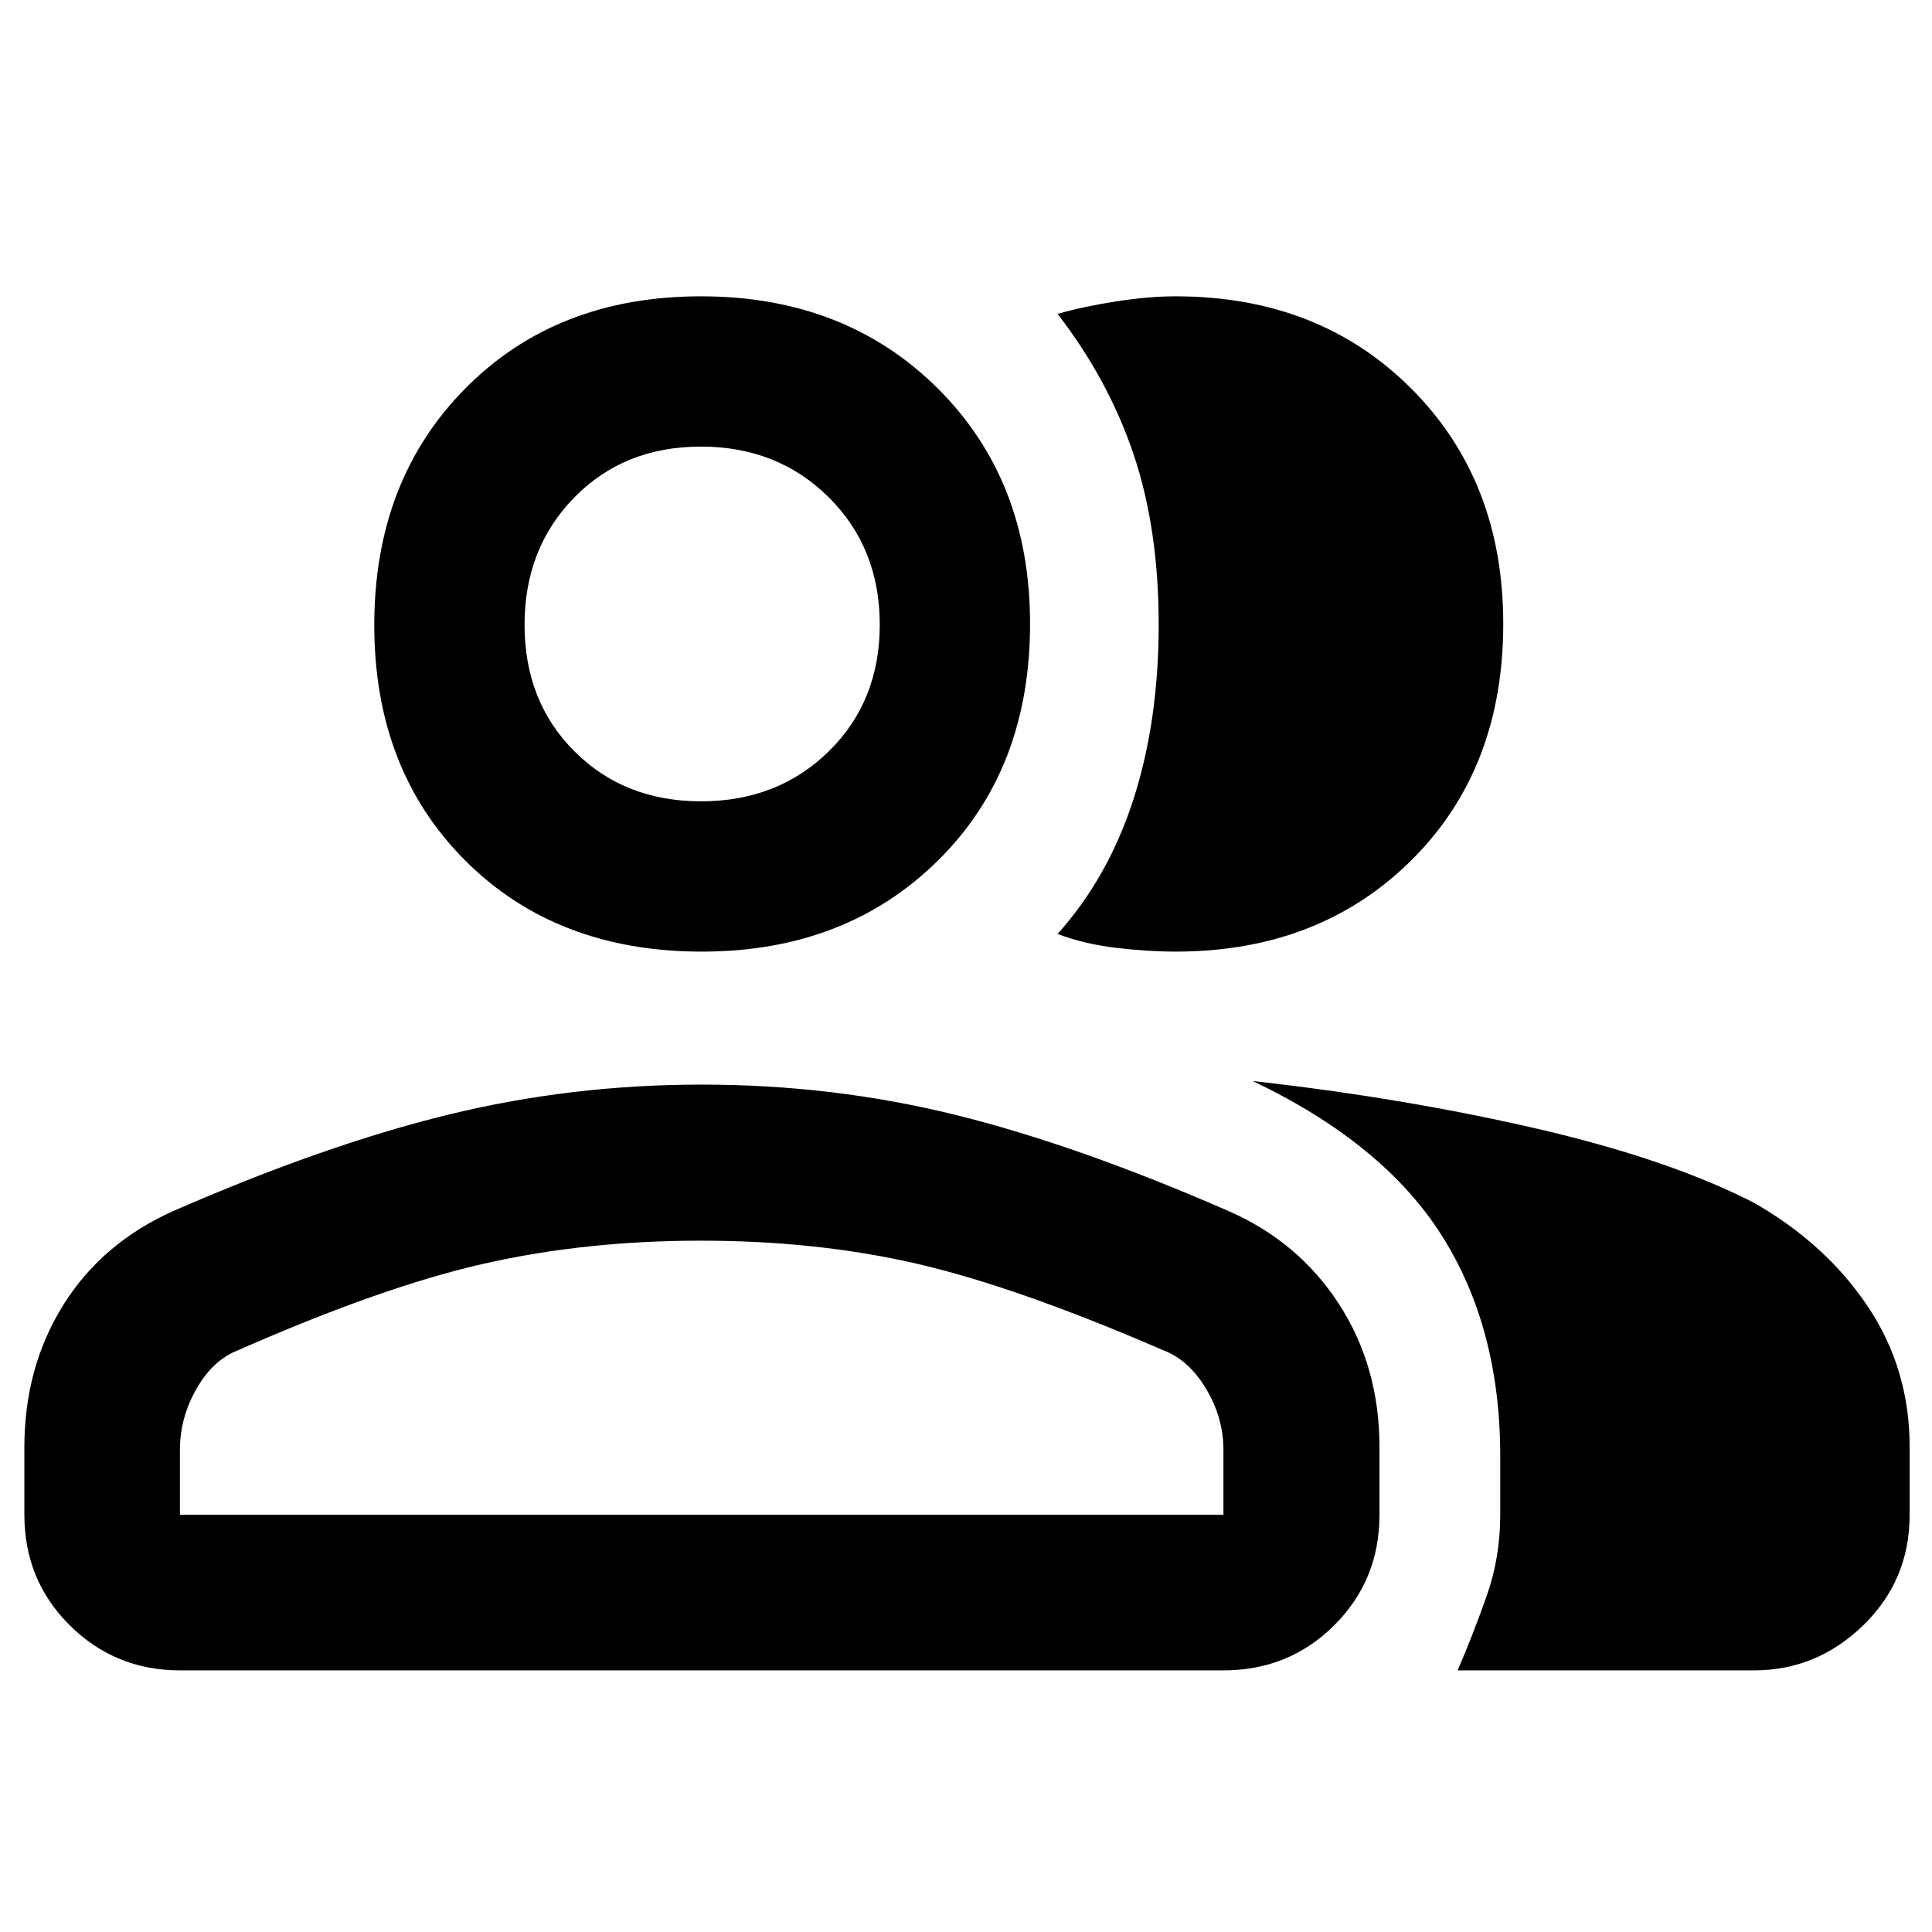 <svg xmlns="http://www.w3.org/2000/svg" height="48" viewBox="0 -960 960 960" width="48"><path d="M12.11-240.84q0-39.72 19.33-70.7 19.33-30.97 54.86-46.79 74.96-32.74 136.2-47.74 61.24-15 126.06-15 65.28 0 126.01 15 60.73 15 135.73 47.77 34.86 15.18 55.01 46.24 20.15 31.06 20.15 71.14v33.62q0 32.52-22.51 54.91Q640.45-130 607.91-130H89.41q-32.18 0-54.74-22.39-22.56-22.39-22.56-54.91v-33.54ZM871.51-130H724.3q7.72-17.96 14.44-37.03 6.72-19.08 6.72-40.27v-29.19q0-63.62-29-109.5t-93.96-76.84q74.17 8.24 140.38 23.48t108.77 37.05q35.76 20.52 56.5 51.55 20.74 31.03 20.74 69.75v33.7q0 32.52-23.06 54.91Q902.77-130 871.51-130ZM348.72-487.15q-72.25 0-117.49-45.2-45.25-45.2-45.25-117.06t45.26-117.6q45.26-45.75 117.05-45.75 71.56 0 117.55 45.64 45.99 45.64 45.99 117.09 0 72.48-45.82 117.68-45.81 45.2-117.29 45.2Zm398.24-162.88q0 72.24-45.73 117.56-45.74 45.32-117.1 45.32-13.81 0-29.6-1.88-15.79-1.88-29.03-6.88 25.24-28.16 37.74-67.03 12.5-38.86 12.5-86.68 0-47.82-12.54-84.83-12.53-37.02-37.7-69.58 13.03-3.72 29.26-6.23 16.24-2.5 29.33-2.5 71.3 0 117.08 45.76 45.79 45.76 45.79 116.97ZM89.41-207.3h518.5v-32.42q0-15.84-8.65-30.26-8.65-14.43-21.54-19.22-72.81-31.52-122.37-42.92-49.57-11.4-107.19-11.4-57.14 0-107.56 11.4-50.43 11.4-121.99 42.92-12.65 4.76-20.92 19.19-8.28 14.43-8.28 30.29v32.42Zm258.94-354.53q38.15 0 63.48-24.85 25.32-24.86 25.32-62.96 0-38.09-25.38-63.27-25.37-25.18-63.5-25.18-38.12 0-62.87 25.24t-24.75 63.3q0 38.15 24.83 62.93 24.82 24.79 62.87 24.79Zm.19 354.53Zm.24-442.66Z"/></svg>